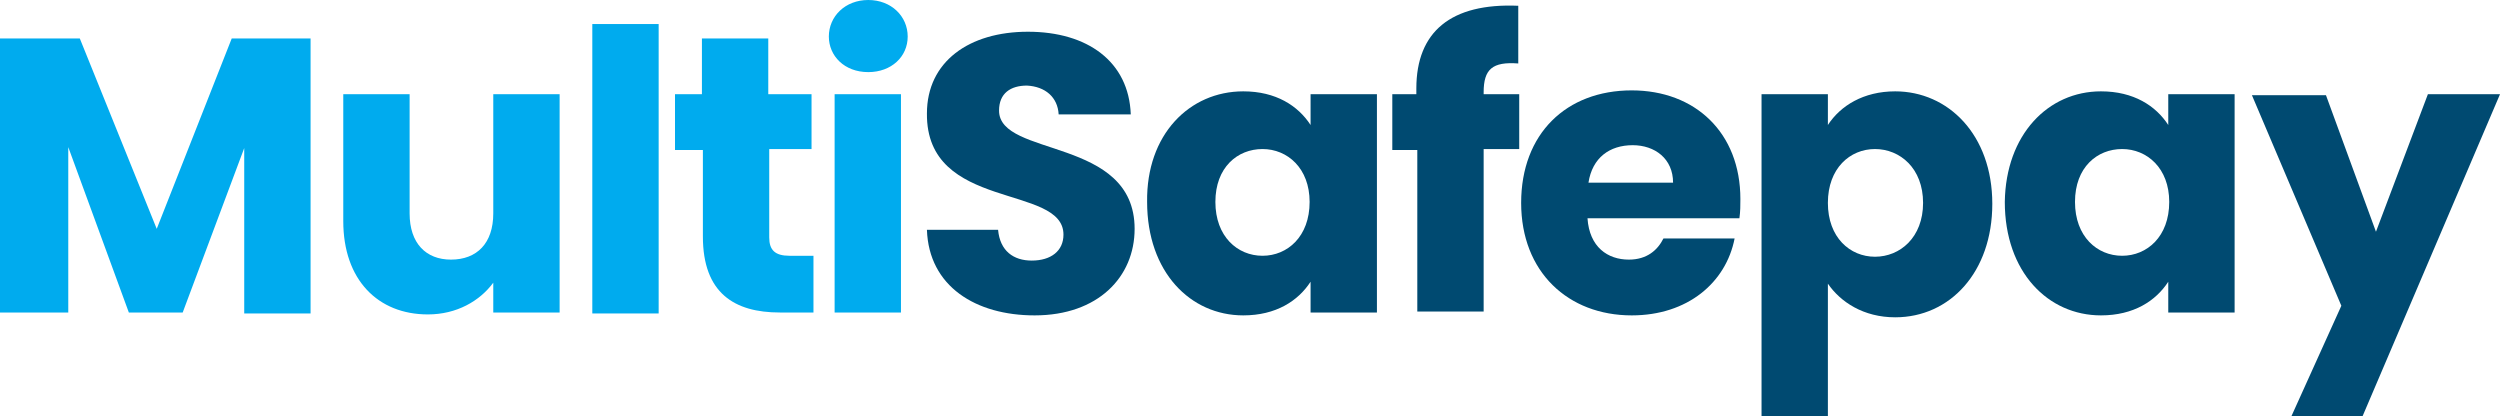 <?xml version="1.0" encoding="utf-8"?>
<!-- Generator: Adobe Illustrator 25.4.1, SVG Export Plug-In . SVG Version: 6.00 Build 0)  -->
<svg version="1.1" id="Layer_1" xmlns="http://www.w3.org/2000/svg" xmlns:xlink="http://www.w3.org/1999/xlink" x="0px" y="0px"
	 viewBox="0 0 755.425 125.807" style="enable-background:new 0 0 755.425 125.807;" xml:space="preserve">
<style type="text/css">
	.st0{fill:#00ABEE;}
	.st1{fill:#004A71;}
</style>
<g>
	<path class="st0" d="M0,11.622h24.115l23.244,57.529l22.663-57.529h23.825v83.097H73.799V44.744
		L55.204,94.428H38.933L20.629,44.454V94.428H0V11.622z"/>
	<path class="st0" d="M169.099,94.428h-20.048v-9.007c-4.068,5.52-11.041,9.588-19.757,9.588
		c-15.108,0-25.568-10.46-25.568-28.183V28.474h20.048v36.028c0,9.007,4.939,13.946,12.494,13.946
		c7.845,0,12.784-4.939,12.784-13.946V28.474h20.048v65.954H169.099z"/>
	<path class="st0" d="M178.978,7.264h20.048v87.455h-20.048V7.264z"/>
	<path class="st0" d="M212.1,45.325h-8.135V28.474h8.135V11.622h20.048V28.474h13.075v16.561H232.438v26.73
		c0,3.777,1.743,5.52,6.102,5.52h7.264v17.142h-10.169c-13.656,0-23.244-5.811-23.244-22.953V45.325
		C212.391,45.325,212.1,45.325,212.1,45.325z"/>
	<path class="st0" d="M250.452,11.041C250.452,4.939,255.392,0,262.365,0c6.973,0,11.913,4.939,11.913,11.041
		s-4.939,10.75-11.913,10.75C255.101,21.791,250.452,16.852,250.452,11.041z M252.196,28.474h20.048
		v65.954h-20.048V28.474z"/>
	<path class="st1" d="M312.63,95.3c-17.723,0-31.96-8.716-32.541-25.859h21.501
		c0.581,6.392,4.649,9.298,10.169,9.298c5.811,0,9.588-2.905,9.588-7.845
		c0-15.399-41.548-6.973-41.258-36.609c0-15.69,12.784-24.697,30.508-24.697
		c18.014,0,30.508,9.007,31.089,24.987h-21.791c-0.291-5.23-4.068-8.426-9.588-8.716
		c-4.939,0-8.426,2.324-8.426,7.554c0,14.237,40.967,7.845,40.967,35.737
		C342.847,83.678,331.806,95.3,312.63,95.3z"/>
	<path class="st1" d="M375.679,27.602c9.879,0,16.561,4.358,20.338,10.169V28.474h20.048v65.954h-20.048
		v-9.298c-3.777,5.811-10.46,10.169-20.338,10.169c-15.98,0-29.055-13.075-29.055-34.285
		C346.333,40.677,359.408,27.602,375.679,27.602z M381.49,45.035c-7.554,0-14.237,5.52-14.237,15.98
		s6.683,16.271,14.237,16.271c7.554,0,14.237-5.811,14.237-16.271
		C395.726,50.846,389.044,45.035,381.49,45.035z"/>
	<path class="st1" d="M427.977,45.325h-7.264V28.474h7.264v-1.743c0-17.142,10.46-25.859,30.798-24.987v17.433
		c-7.845-0.581-10.46,1.743-10.46,8.716v0.581h10.75v16.561h-10.75v49.103h-20.048V45.325H427.977z"/>
	<path class="st1" d="M493.06,95.3c-19.176,0-33.413-13.075-33.413-33.994S473.303,27.311,493.06,27.311
		c19.176,0,32.832,12.784,32.832,32.832c0,1.743,0,3.777-0.291,5.811h-45.907
		c0.581,8.716,6.102,12.494,12.494,12.494c5.52,0,8.716-2.905,10.46-6.392h21.501
		C521.534,85.421,509.912,95.3,493.06,95.3z M479.985,55.204h25.568
		c0-7.264-5.52-11.331-12.203-11.331C486.377,43.873,481.147,47.65,479.985,55.204z"/>
	<path class="st1" d="M572.67,27.602c15.98,0,29.345,13.075,29.345,33.994
		c0,20.629-12.784,34.285-29.345,34.285c-9.588,0-16.561-4.649-20.338-10.169v40.096h-20.048V28.474
		h20.048v9.298C556.109,31.96,563.082,27.602,572.67,27.602z M566.569,45.035
		c-7.554,0-14.237,5.811-14.237,16.271s6.683,16.271,14.237,16.271s14.527-5.811,14.527-16.271
		S574.123,45.035,566.569,45.035z"/>
	<path class="st1" d="M634.847,27.602c9.879,0,16.561,4.358,20.338,10.169V28.474h20.048v65.954h-20.048
		v-9.298c-3.777,5.811-10.46,10.169-20.338,10.169c-15.98,0-29.055-13.075-29.055-34.285
		C606.083,40.677,618.867,27.602,634.847,27.602z M641.239,45.035c-7.554,0-14.237,5.52-14.237,15.98
		s6.683,16.271,14.237,16.271s14.237-5.811,14.237-16.271C655.476,50.846,648.794,45.035,641.239,45.035
		z"/>
	<path class="st1" d="M733.634,28.474h21.791l-41.548,97.334h-21.501l15.109-33.413L680.463,28.764h22.372
		l15.109,41.258L733.634,28.474z"/>
</g>
</svg>
